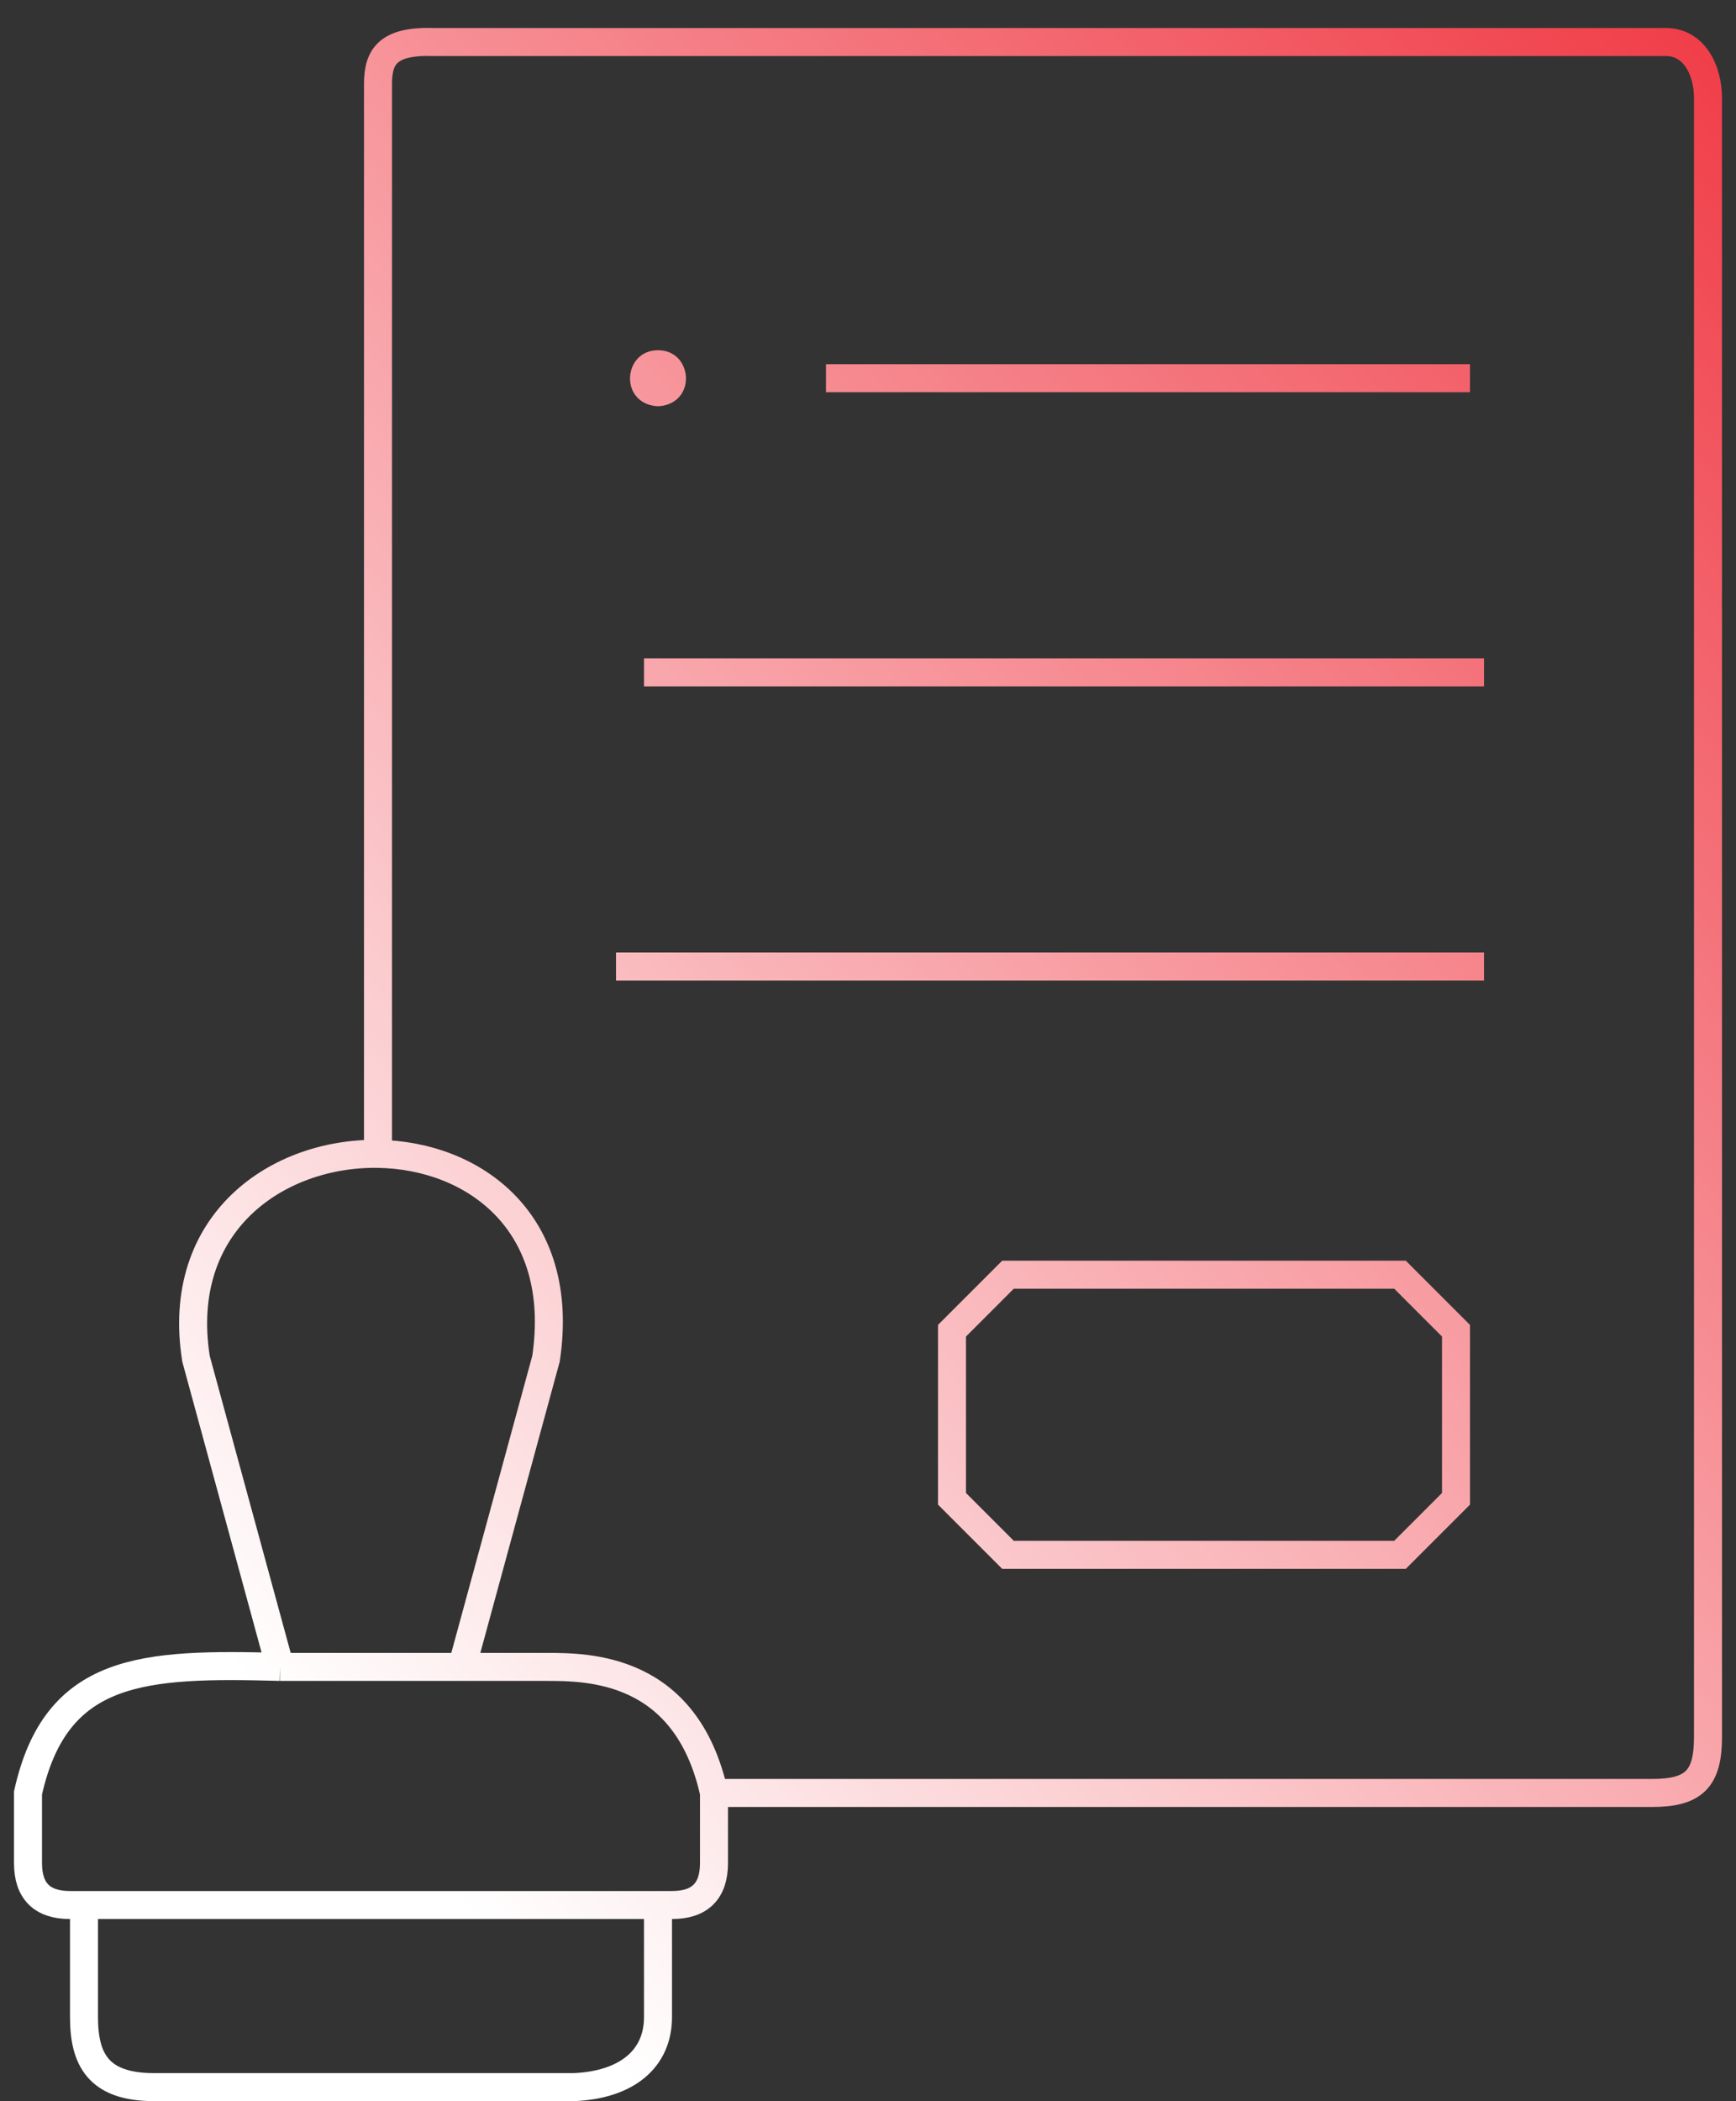 <svg width="62" height="75" viewBox="0 0 62 75" fill="none" xmlns="http://www.w3.org/2000/svg">
<rect x="0" y="0" width="62" height="75" fill="#333333" stroke="none"/>
<path d="M25.5 64H27H59C60.5 64 61 63.5 61 62V3.5C61 2.5 60.5 1.5 59.5 1.5H15.5C13.866 1.448 13.5 2 13.5 3V41.187M25.5 64C24.5 59.5 21 59.5 19.5 59.5H16.5M25.5 64V66.5C25.5 67.5 25 68 24 68H23.5M16.5 59.5L19.5 48.5C20.232 43.619 16.914 41.24 13.5 41.187M16.5 59.5H10M10 59.5L7 48.5C6.232 43.637 9.919 41.132 13.5 41.187M10 59.5C5.12 59.369 2 59.5 1 64V66.5C1 67.5 1.5 68 2.5 68H3M3 68V72C3 73.5 3.5 74.5 5.5 74.5H20.5C22.374 74.42 23.5 73.5 23.5 72V68M3 68H23.5M29.5 13.5H52.5M23 24H53M22 34.5H53M36 55.5H50L52 53.5V47.5L50 45.5H36L34 47.5V53.5L36 55.5ZM23.5 13C23 13 23 13.5 23 13.5C23 14 23.5 14 23.5 14C23.5 14 24 14 24 13.5C24 13.5 24 13 23.5 13Z" stroke="url(#paint0_linear_45_33)"/>
<defs>
<linearGradient id="paint0_linear_45_33" x1="48.561" y1="-13.245" x2="-8.854" y2="41.4" gradientUnits="userSpaceOnUse">
<stop stop-color="#F03B46"/>
<stop offset="1" stop-color="white"/>
</linearGradient>
</defs>
</svg>
